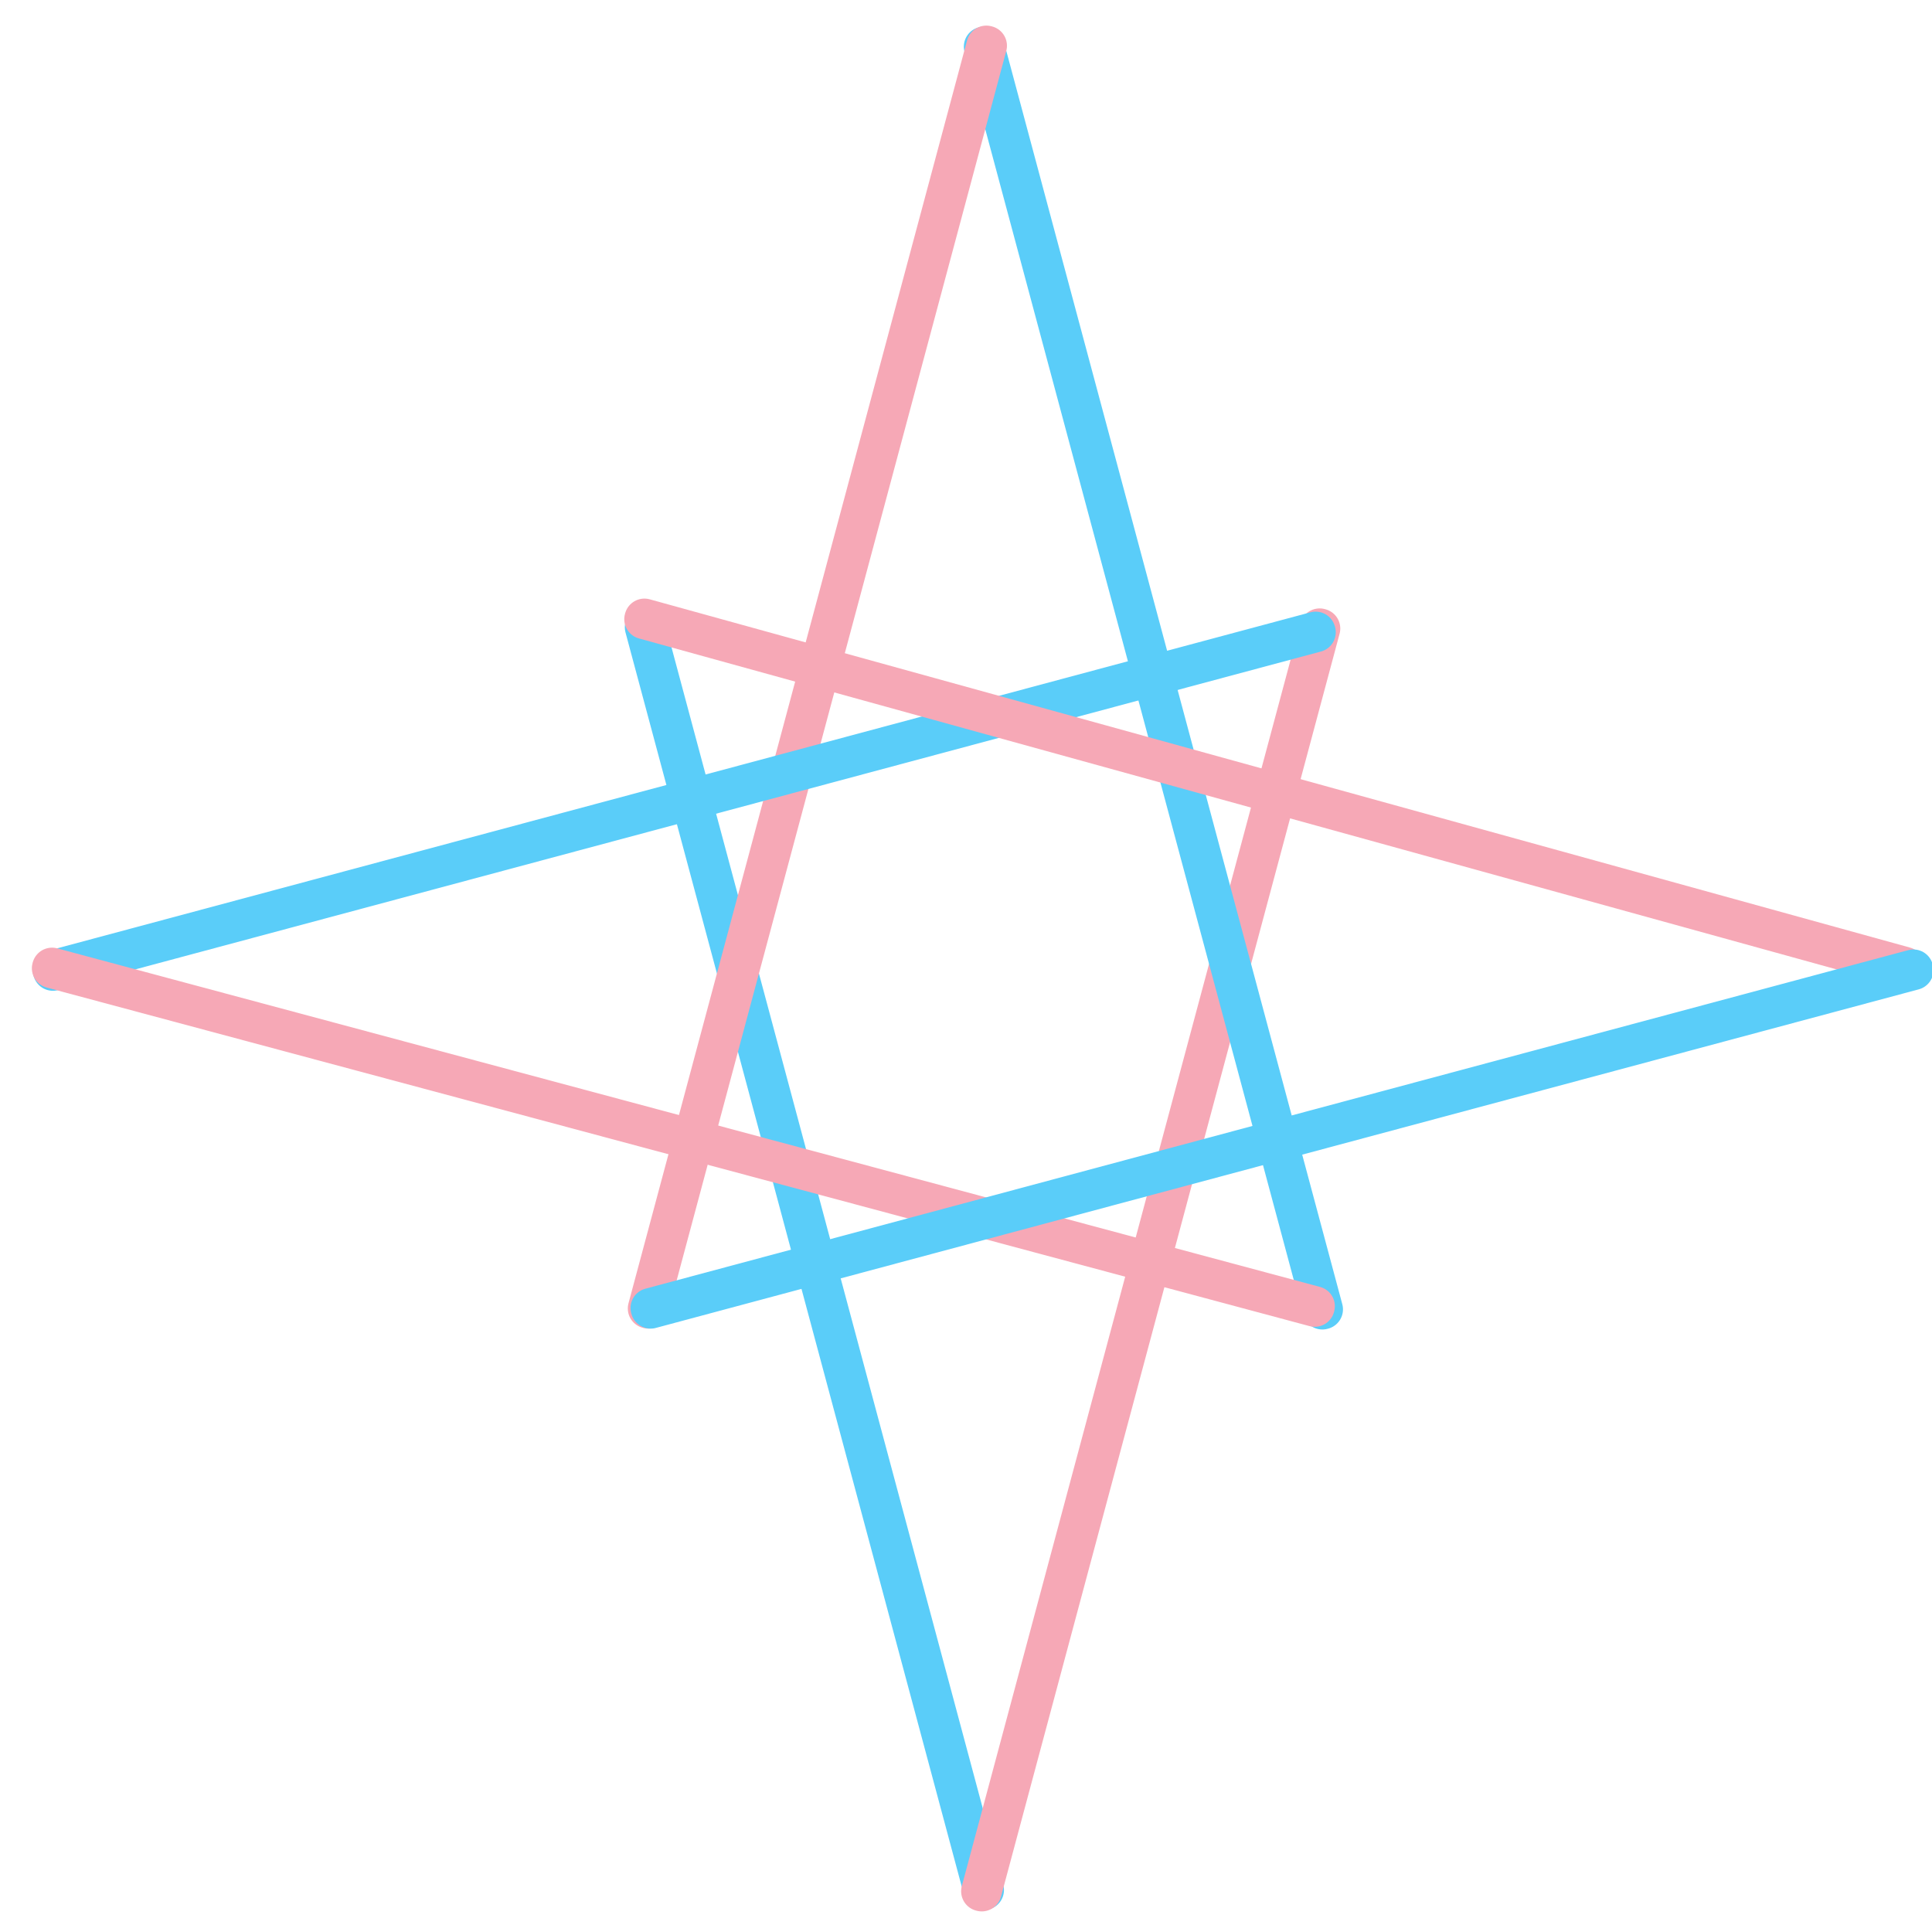 <svg xmlns="http://www.w3.org/2000/svg" width="77" height="77" viewBox="1321.585 353.585 1452.83 1452.83">
  <defs>
    <style>
      .cls-1 {
        fill: #5acdf9;
        stroke: #5acdf9;
      }

      .cls-1, .cls-2 {
        stroke-linecap: round;
        stroke-linejoin: round;
        stroke-width: 30px;
        fill-rule: evenodd;
      }

      .cls-2 {
        fill: #f6a8b6;
        stroke: #f6a8b6;
      }
    </style>
  </defs>
  <path id="直线_2_拷贝_3" data-name="直线 2 拷贝 3" class="cls-1" d="M1806.44,825.293l0.5-.134,254.61,949.691-0.5.14Z"/>
  <path id="直线_2_拷贝_2" data-name="直线 2 拷贝 2" class="cls-2" d="M2059.84,1775.93l-0.5-.14L2313.95,826.1l0.5,0.135Z"/>
  <path id="直线_2" data-name="直线 2" class="cls-1" d="M2061.37,388.651l0.51-.134,254.6,949.693-0.5.14Z"/>
  <path id="直线_2_拷贝" data-name="直线 2 拷贝" class="cls-2" d="M2063.3,387.839l0.5,0.134-254.6,949.7-0.51-.14Z"/>
  <path id="直线_2_拷贝_4" data-name="直线 2 拷贝 4" class="cls-1" d="M1361.36,1083.64l-0.13-.5,949.68-254.613,0.14,0.5Z"/>
  <path id="直线_2_拷贝_5" data-name="直线 2 拷贝 5" class="cls-2" d="M1360.55,1081.71l0.14-.5,949.68,254.61-0.13.5Z"/>
  <path id="直线_2_拷贝_6" data-name="直线 2 拷贝 6" class="cls-2" d="M2753.87,1080.6l-0.14.5L1806.02,819.215l0.14-.5Z"/>
  <path id="直线_2_拷贝_7" data-name="直线 2 拷贝 7" class="cls-1" d="M2760.42,1082.57l0.14,0.5-949.69,254.61-0.13-.51Z"/>
</svg>

